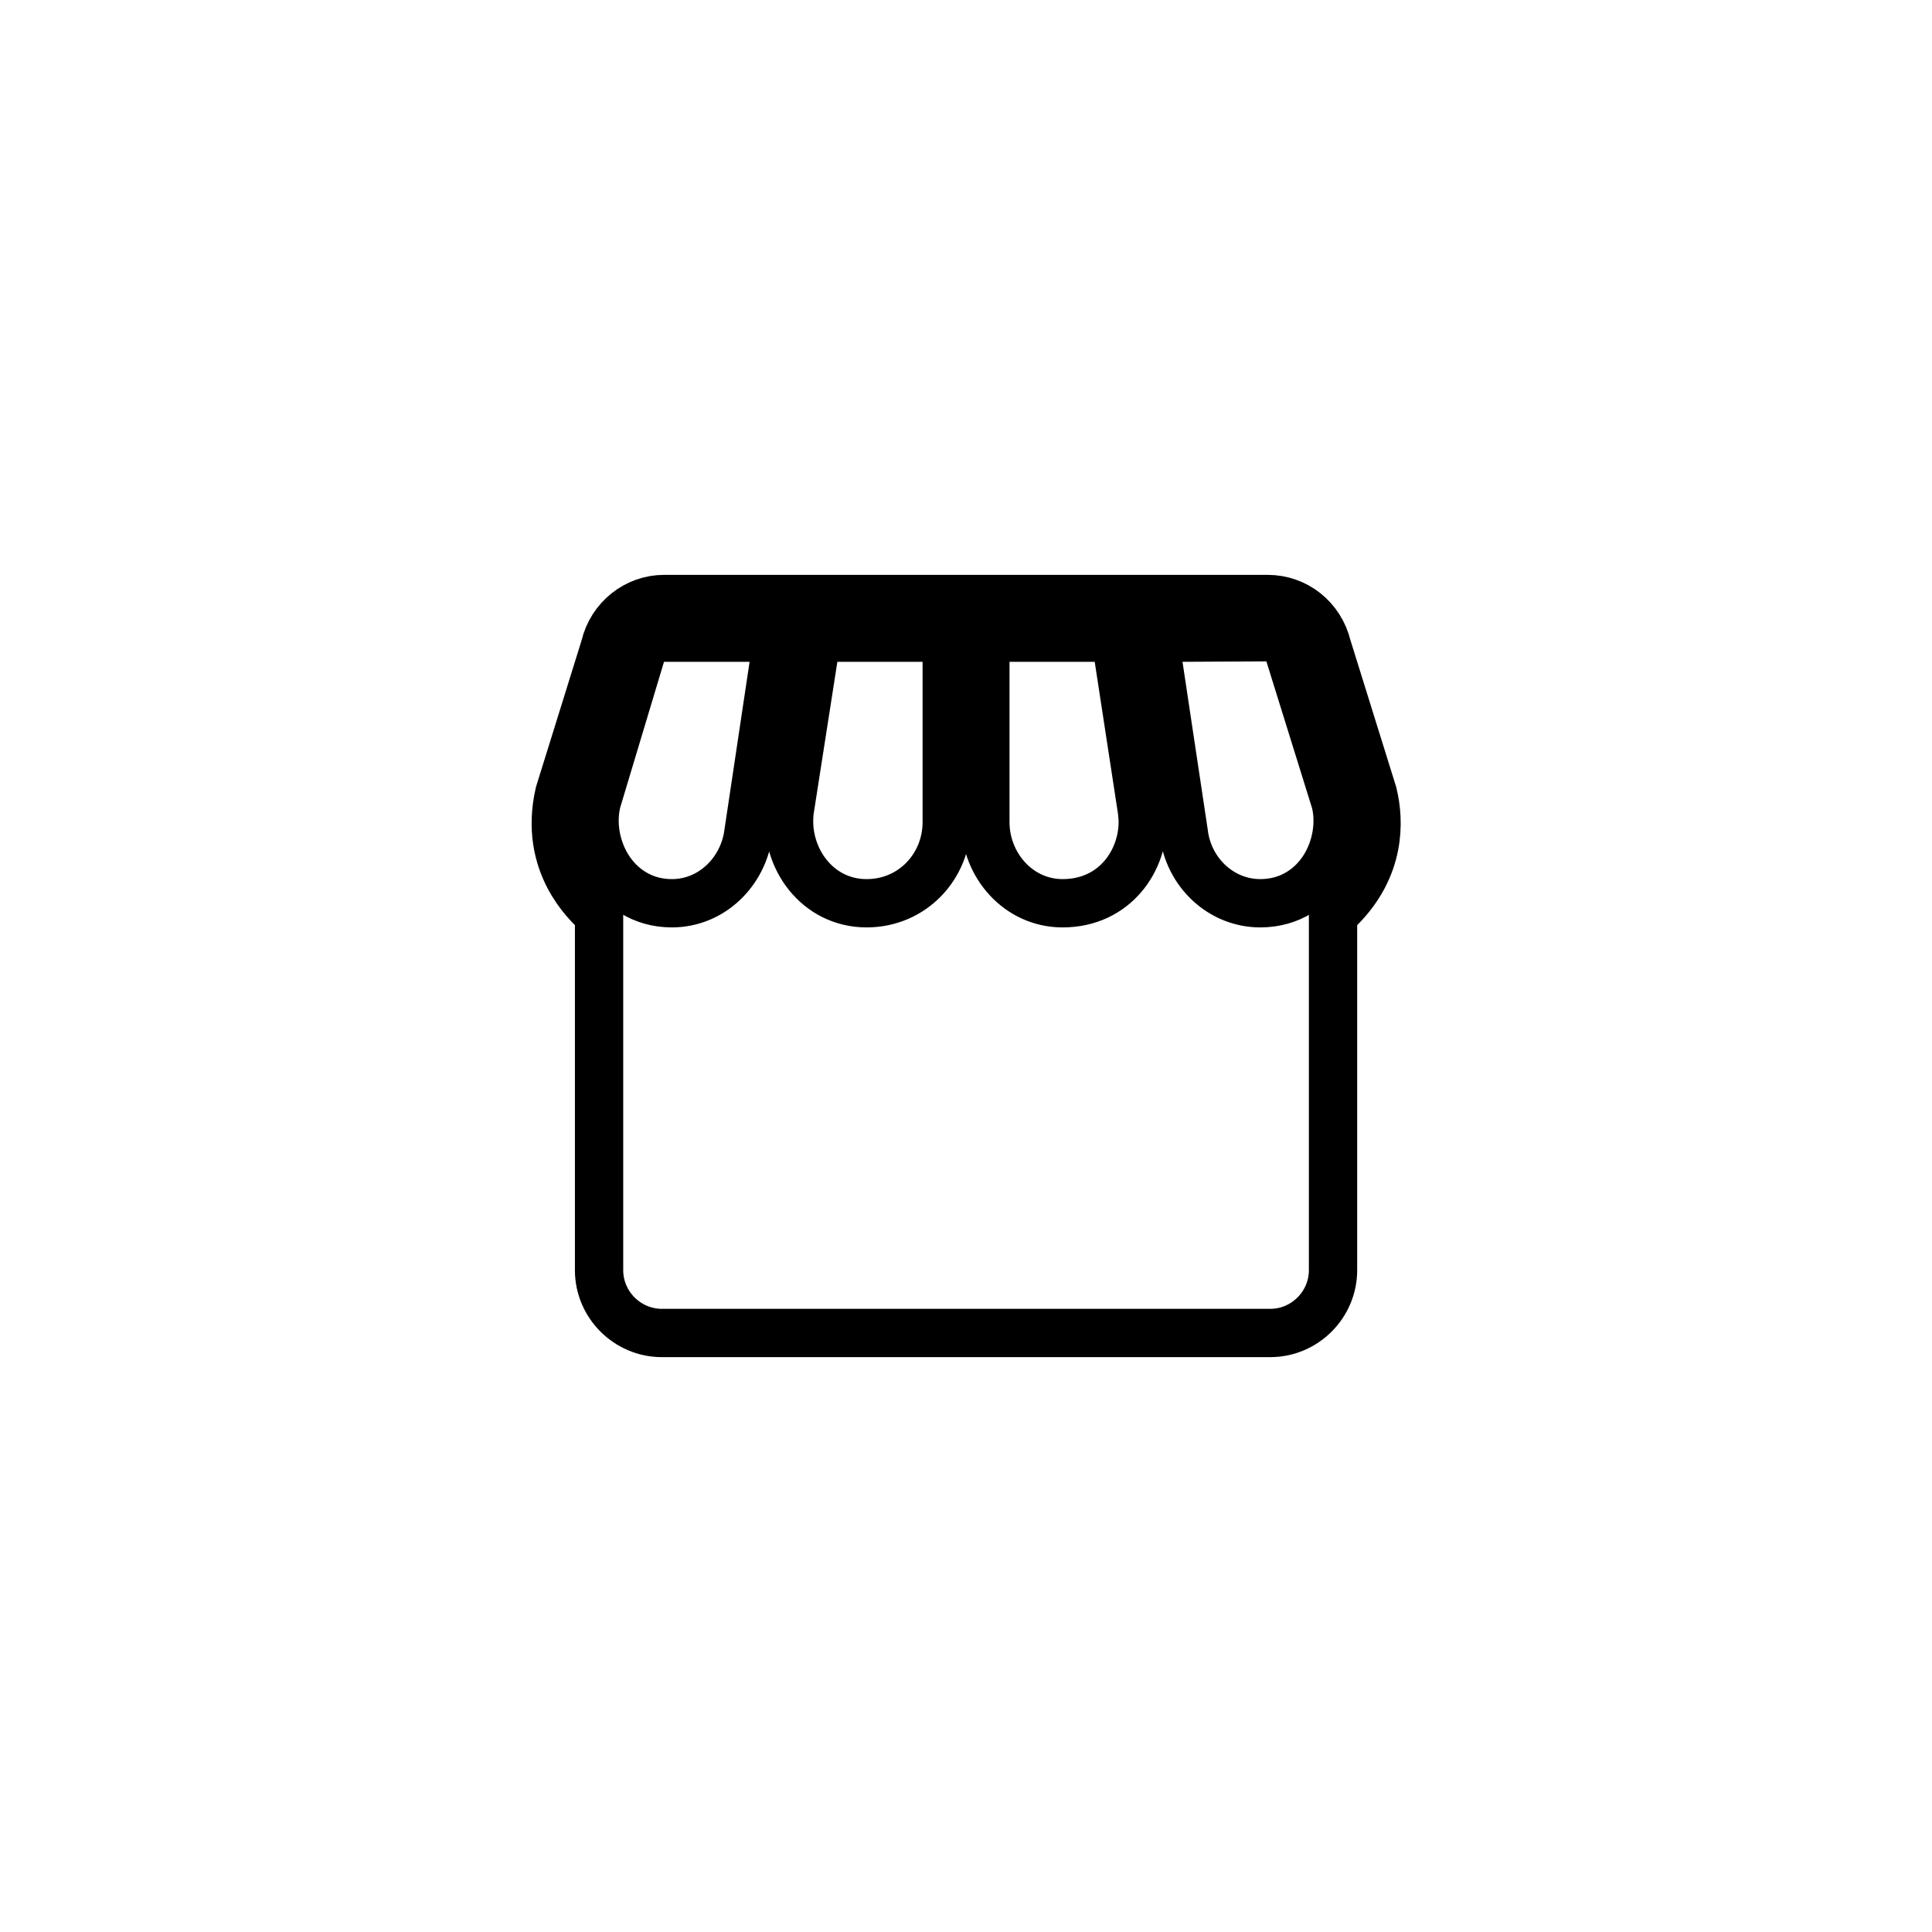 <svg width="40" height="40" viewBox="0 0 40 40" fill="none" xmlns="http://www.w3.org/2000/svg">
<g clip-path="url(#clip0_1116_11773)">
<path d="M13.269 13.557L12.36 16.581L12.356 16.594L12.353 16.609C12.249 17.046 12.334 17.55 12.581 17.951C12.838 18.368 13.292 18.701 13.91 18.701C14.738 18.701 15.394 18.044 15.495 17.239L16.014 13.776L16.101 13.202H13.376L13.269 13.557ZM16.843 13.624L16.349 16.791L16.347 16.804L16.346 16.818C16.249 17.761 16.919 18.701 17.941 18.701C18.898 18.701 19.601 17.93 19.601 17.022V13.202H16.91L16.843 13.624ZM20.401 17.022C20.401 17.912 21.087 18.701 21.999 18.701C23.086 18.701 23.681 17.806 23.659 16.971L23.646 16.806L23.644 16.793L23.159 13.626L23.093 13.202H20.401V17.022ZM26.217 13.193L24.479 13.202L23.902 13.205L23.988 13.776L24.51 17.248C24.607 18.059 25.277 18.701 26.093 18.701C26.713 18.701 27.168 18.37 27.426 17.95C27.672 17.547 27.754 17.043 27.65 16.609L27.646 16.592L27.64 16.576L26.696 13.543L26.586 13.191L26.217 13.193ZM12.403 18.973L12.288 18.834C12.202 18.73 11.237 17.907 11.58 16.423L12.515 13.418L12.521 13.402L12.525 13.384C12.662 12.805 13.174 12.402 13.748 12.402H26.246C26.829 12.402 27.334 12.797 27.478 13.388L27.482 13.404L27.487 13.418L28.425 16.429C28.567 17.005 28.587 17.959 27.746 18.8L27.599 18.947V26.298C27.599 27.012 27.013 27.598 26.3 27.598H13.703C12.989 27.598 12.403 27.012 12.403 26.298V18.973Z" stroke="black"/>
</g>
<defs>
<clipPath id="clip0_1116_11773">
<rect width="40" height="40" fill="white"/>
</clipPath>
</defs>
</svg>
